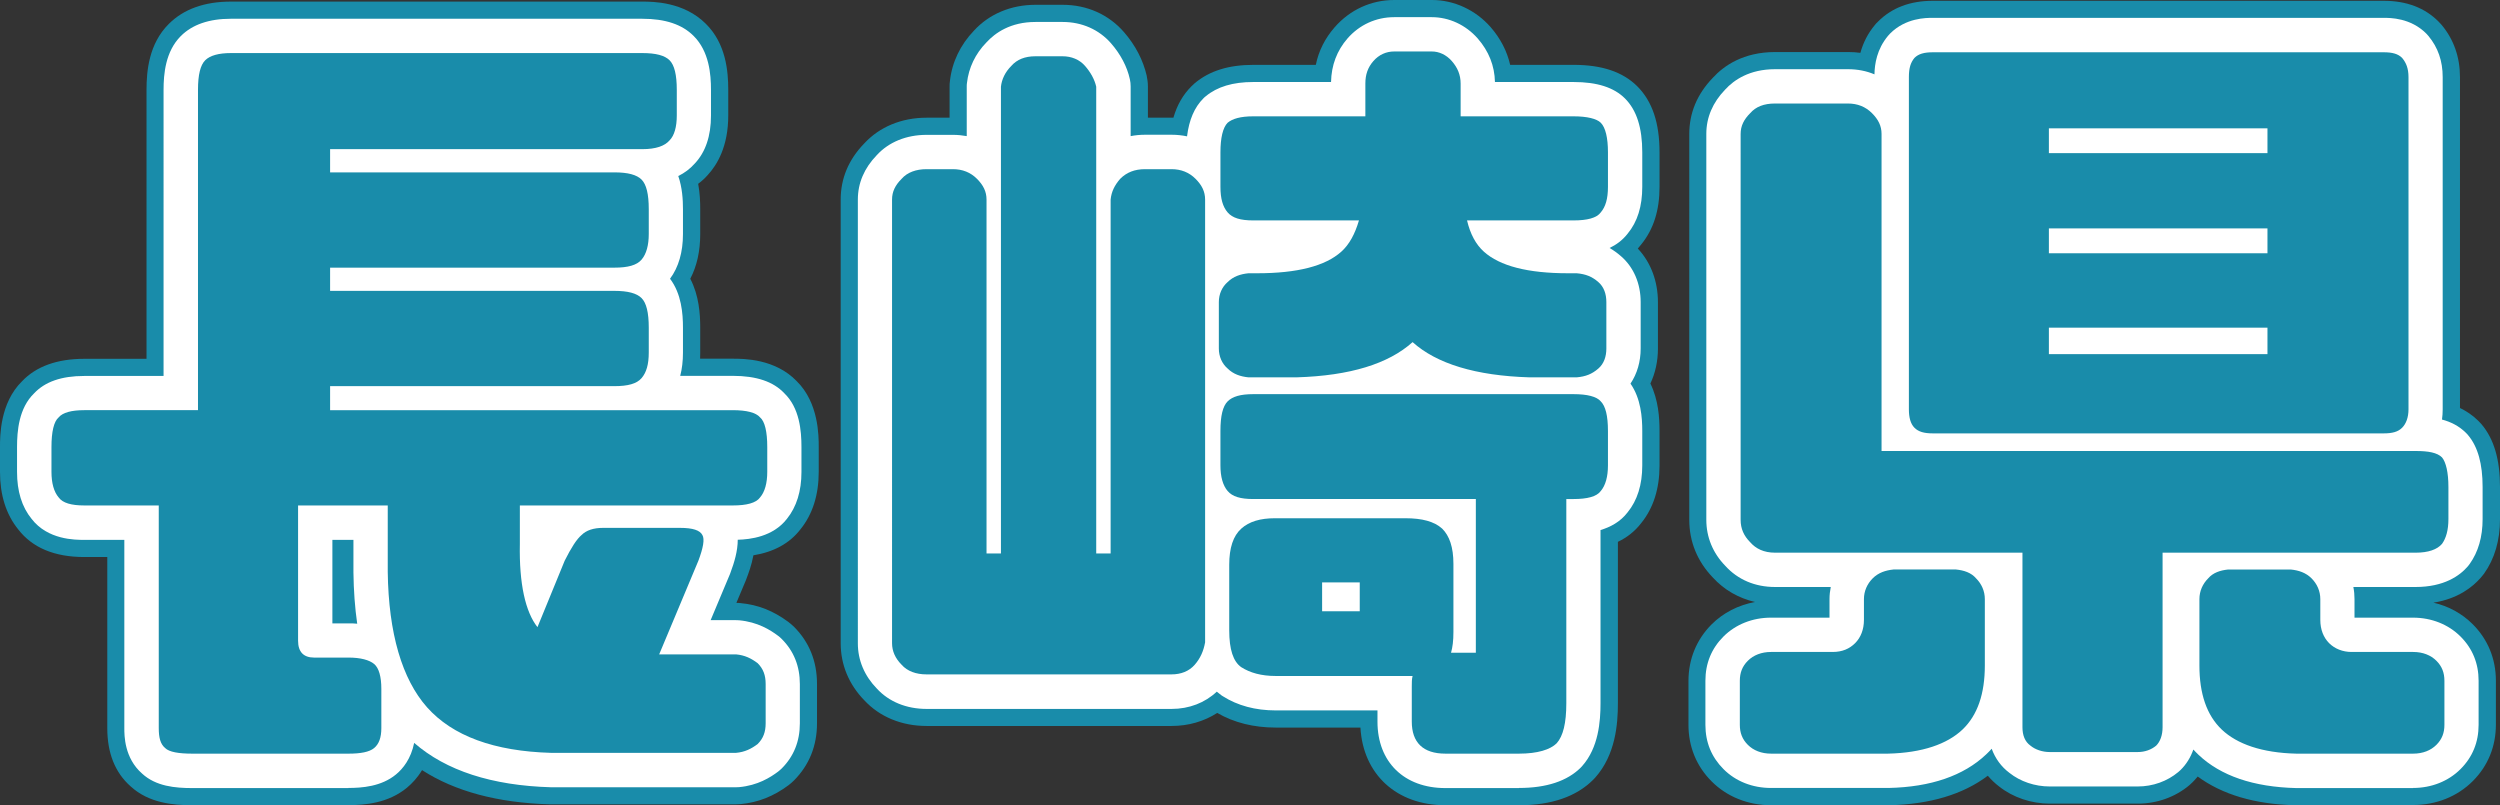 <?xml version="1.0" encoding="UTF-8"?><svg id="_レイヤー_2" xmlns="http://www.w3.org/2000/svg" viewBox="0 0 218.57 70.4"><rect x="0" y="0" width="218.57" height="70.4" fill="#333333" stroke="none"/><defs><style>.cls-1,.cls-2,.cls-3{stroke-width:0px;}.cls-2{fill:#198caa;}.cls-3{fill:#fff;}</style></defs><g id="_レイヤー_4"><path class="cls-1" d="M5.13,43.49c-.42-.49-.63-1.26-.63-2.24v-2.17c0-1.33.21-2.24.63-2.59.35-.42,1.12-.63,2.24-.63h9.94V7.86c0-1.33.21-2.17.63-2.59s1.19-.63,2.24-.63h35.98c1.19,0,1.96.21,2.38.63.42.42.63,1.26.63,2.59v2.24c0,.98-.21,1.75-.63,2.17-.42.49-1.19.77-2.38.77h-27.3v2.03h24.85c1.19,0,1.96.21,2.38.63s.63,1.26.63,2.59v2.17c0,.98-.21,1.75-.63,2.24s-1.19.7-2.38.7h-24.85v2.03h24.85c1.19,0,1.96.21,2.38.63s.63,1.26.63,2.59v2.17c0,1.05-.21,1.75-.63,2.24s-1.19.7-2.38.7h-24.85v2.1h35.21c1.19,0,2.03.21,2.38.63.42.35.63,1.26.63,2.59v2.17c0,.98-.21,1.75-.63,2.24-.35.49-1.19.7-2.38.7h-18.62v3.36c-.07,3.5.49,5.95,1.54,7.28l2.38-5.81c.56-1.12,1.05-1.89,1.47-2.24.42-.42,1.05-.63,1.89-.63h6.72c1.12,0,1.75.21,1.96.63.21.35.07,1.12-.35,2.24l-3.43,8.19h6.72c.77.07,1.33.35,1.89.77.49.49.7,1.05.7,1.82v3.43c0,.77-.21,1.33-.7,1.82-.56.42-1.12.7-1.89.77h-16.17c-4.97-.14-8.61-1.47-10.85-3.99-2.17-2.45-3.36-6.44-3.43-11.83v-5.81h-7.84v11.83c0,.98.49,1.47,1.4,1.47h3.01c1.05,0,1.82.21,2.24.56.42.35.63,1.12.63,2.17v3.43c0,.84-.21,1.4-.63,1.75s-1.19.49-2.24.49h-13.65c-1.19,0-2.03-.14-2.38-.49-.42-.35-.56-.91-.56-1.75v-19.46h-6.51c-1.12,0-1.89-.21-2.24-.7Z"/><path class="cls-1" d="M85.41,15.63c.56.56.84,1.12.84,1.82v30.94h1.26V7.58c.07-.63.35-1.26.91-1.82.49-.56,1.19-.84,2.1-.84h2.38c.77,0,1.47.28,1.96.84s.84,1.19.98,1.82v40.81h1.26v-30.94c.07-.7.35-1.26.84-1.82.56-.56,1.26-.84,2.17-.84h2.31c.84,0,1.54.28,2.1.84s.84,1.12.84,1.82v38.71c-.14.77-.42,1.4-.91,1.96-.49.56-1.19.84-2.03.84h-21.42c-.91,0-1.68-.28-2.17-.84-.56-.56-.84-1.19-.84-1.89V17.45c0-.7.28-1.26.84-1.82.49-.56,1.26-.84,2.17-.84h2.31c.84,0,1.54.28,2.1.84ZM125.18,4.5c.63,0,1.26.28,1.75.84s.77,1.19.77,1.96v2.87h9.87c1.19,0,2.03.21,2.38.56.42.42.63,1.33.63,2.59v3.01c0,1.05-.21,1.75-.63,2.24-.35.49-1.19.7-2.38.7h-9.31c.28,1.19.77,2.1,1.47,2.73,1.4,1.26,3.85,1.89,7.35,1.89h.77c.77.07,1.33.28,1.89.77.49.42.7,1.05.7,1.75v4.06c0,.7-.21,1.33-.7,1.75-.56.49-1.12.7-1.89.77h-4.13c-4.69-.14-8.12-1.19-10.22-3.08-2.1,1.89-5.46,2.94-10.15,3.08h-4.2c-.7-.07-1.33-.28-1.82-.77-.49-.42-.77-1.05-.77-1.75v-4.06c0-.7.28-1.33.77-1.75.49-.49,1.12-.7,1.82-.77h.77c3.5,0,5.95-.63,7.35-1.89.7-.63,1.19-1.54,1.54-2.73h-9.24c-1.12,0-1.82-.21-2.24-.7-.42-.49-.63-1.19-.63-2.24v-3.01c0-1.26.21-2.17.63-2.59.42-.35,1.12-.56,2.24-.56h9.8v-2.87c0-.77.21-1.4.7-1.96s1.12-.84,1.82-.84h3.29ZM107.33,42.93c-.42-.49-.63-1.26-.63-2.24v-3.01c0-1.33.21-2.17.63-2.59s1.12-.63,2.24-.63h28c1.19,0,2.03.21,2.38.63.42.42.63,1.26.63,2.59v3.01c0,.98-.21,1.75-.63,2.24-.35.49-1.19.7-2.38.7h-.63v17.85c0,1.75-.28,2.87-.84,3.5-.56.56-1.68.91-3.29.91h-6.44c-1.96,0-2.94-.98-2.94-2.8v-3.08c0-.35,0-.63.07-.91h-11.97c-1.26,0-2.24-.28-3.01-.77-.7-.49-1.05-1.54-1.05-3.22v-5.74c0-1.47.35-2.52,1.05-3.15.7-.63,1.68-.91,2.94-.91h11.41c1.47,0,2.52.28,3.22.91.63.63.98,1.61.98,3.08v5.95c0,.77-.07,1.33-.21,1.82h2.17v-13.44h-19.46c-1.12,0-1.82-.21-2.24-.7ZM118.88,53.44v-2.52h-3.29v2.52h3.29Z"/><path class="cls-1" d="M171.01,49.79c.7.07,1.33.28,1.75.77.49.49.77,1.12.77,1.82v5.81c0,2.45-.63,4.34-1.96,5.6-1.33,1.26-3.5,2.03-6.51,2.1h-10.22c-.84,0-1.54-.28-2.03-.77-.49-.49-.7-1.05-.7-1.75v-3.85c0-.7.21-1.26.7-1.75.49-.49,1.19-.77,2.03-.77h5.39c.84,0,1.47-.28,1.96-.77.49-.49.77-1.19.77-2.03v-1.82c0-.7.28-1.33.77-1.82s1.12-.7,1.82-.77h5.46ZM189.07,48.32v15.26c0,.7-.21,1.26-.56,1.61-.42.35-.98.56-1.61.56h-7.7c-.63,0-1.26-.21-1.68-.56-.49-.35-.7-.91-.7-1.61v-15.26h-21.63c-.98,0-1.68-.35-2.17-.91-.56-.56-.84-1.19-.84-1.96V11.71c0-.7.28-1.26.84-1.82.49-.56,1.19-.84,2.17-.84h6.37c.84,0,1.54.28,2.1.84.56.56.84,1.12.84,1.82v27.72h46.69c1.12,0,1.89.14,2.31.56.35.42.56,1.33.56,2.59v2.8c0,.98-.21,1.68-.56,2.17-.42.49-1.19.77-2.31.77h-22.12ZM210.01,5.06c.35.42.56.91.56,1.68v29.05c0,.7-.21,1.26-.56,1.61-.35.35-.84.49-1.61.49h-39.41c-.77,0-1.26-.14-1.61-.49-.35-.35-.49-.91-.49-1.61V6.74c0-.77.14-1.26.49-1.68.35-.35.84-.49,1.61-.49h39.41c.77,0,1.26.14,1.61.49ZM198.24,11.22h-19.11v2.17h19.11v-2.17ZM198.24,19.97h-19.11v2.17h19.11v-2.17ZM198.24,28.65h-19.11v2.31h19.11v-2.31ZM202.09,50.56c.49.49.77,1.12.77,1.82v1.82c0,.84.28,1.54.77,2.03.49.49,1.19.77,1.96.77h5.39c.84,0,1.54.28,2.03.77s.7,1.05.7,1.75v3.85c0,.7-.21,1.26-.7,1.75s-1.19.77-2.03.77h-10.22c-3.01-.07-5.18-.84-6.51-2.1-1.33-1.26-1.96-3.15-1.96-5.6v-5.81c0-.7.28-1.33.77-1.82.42-.49,1.05-.7,1.75-.77h5.46c.7.07,1.33.28,1.82.77Z"/><path class="cls-2" d="M30.47,70.4h-13.65c-1.69,0-3.81-.19-5.4-1.65-1.36-1.2-2.04-2.91-2.04-5.09v-14.96h-2.01c-2.6,0-4.54-.81-5.78-2.42-1.06-1.31-1.59-3-1.59-5.02v-2.17c0-.98,0-3.86,1.92-5.75,1.24-1.31,3.08-1.97,5.45-1.97h5.44V7.86c0-1.64.2-4.03,1.95-5.77,1.29-1.29,3.12-1.95,5.42-1.95h35.98c.89,0,3.62,0,5.56,1.95,1.75,1.74,1.95,4.13,1.95,5.77v2.24c0,2.69-.96,4.31-1.82,5.23-.22.25-.49.5-.81.74.15.8.18,1.57.18,2.22v2.17c0,1.49-.29,2.8-.87,3.91.76,1.46.87,3.07.87,4.28v2.17c0,.18,0,.36-.01.54h2.86c.94,0,3.71,0,5.59,1.97,1.92,1.89,1.92,4.77,1.92,5.75v2.17c0,2.03-.54,3.72-1.6,5.03-.94,1.22-2.32,1.98-4.11,2.27-.16.86-.43,1.58-.61,2.05-.02.05-.04.11-.06.16l-.82,1.95c.12,0,.24,0,.37.02,1.52.14,2.88.68,4.18,1.65.17.13.33.27.48.41,1.34,1.34,2.02,3.02,2.02,5.01v3.43c0,1.98-.68,3.66-2.01,5-.15.15-.31.29-.48.42-1.3.97-2.67,1.51-4.18,1.65-.14.01-.27.02-.41.02h-16.17s-.08,0-.13,0c-4.53-.13-8.27-1.13-11.15-2.99-.4.67-.88,1.17-1.31,1.53-1.65,1.37-3.71,1.53-5.12,1.53ZM18.38,61.4h6.37c-1.94-.94-3.19-2.92-3.19-5.37v-11.83c0-2.49,2.01-4.5,4.5-4.5h.44c-1.28-.79-2.14-2.21-2.14-3.83v-2.1c0-1.88,1.16-3.49,2.8-4.17-1.64-.67-2.8-2.28-2.8-4.17v-2.03c0-1.88,1.16-3.49,2.8-4.17-1.64-.67-2.8-2.28-2.8-4.17v-2.03c0-1.67.91-3.12,2.25-3.9h-4.81v26.72c0,2.49-2.01,4.5-4.5,4.5h-1.07c1.28.79,2.14,2.21,2.14,3.83v17.2ZM48.25,61.33h7.55c-.77-.34-1.44-.9-1.92-1.62-.83-1.25-.99-2.84-.4-4.23l2.02-4.82h-1.91c-.04.07-.08.15-.13.24l-2.31,5.65c-.61,1.48-1.95,2.53-3.54,2.75-1.59.22-3.17-.41-4.16-1.67-1.78-2.25-2.6-5.58-2.51-10.16v-3.27c0-1.62.85-3.04,2.14-3.83h-6.83c1.28.79,2.14,2.21,2.14,3.83v5.81c.05,4.07.87,7.23,2.3,8.85,1.69,1.9,5.02,2.4,7.55,2.47Z"/><path class="cls-2" d="M132.81,70.4h-6.44c-4.28,0-7.2-2.71-7.43-6.79h-7.41c-1.92,0-3.64-.43-5.11-1.28-1.15.74-2.52,1.14-3.99,1.14h-21.42c-2.18,0-4.11-.8-5.45-2.25-1.35-1.39-2.06-3.11-2.06-4.98V17.45c0-1.85.69-3.5,2.06-4.91,1.34-1.45,3.26-2.25,5.45-2.25h2.01v-2.71c0-.16,0-.33.03-.49.18-1.65.91-3.17,2.1-4.41,1.34-1.46,3.24-2.26,5.38-2.26h2.38c2.11,0,4.01.84,5.35,2.38,1,1.14,1.68,2.46,1.99,3.8.07.32.11.65.11.98v2.71h2.08s.1,0,.15,0c.32-1.11.84-2.01,1.57-2.74.1-.1.2-.19.3-.28,1.29-1.08,2.97-1.6,5.12-1.6h5.46c.25-1.23.81-2.33,1.65-3.29,1.34-1.53,3.19-2.38,5.21-2.38h3.29c1.94,0,3.82.87,5.14,2.38.85.98,1.43,2.09,1.7,3.29h5.55c2.47,0,4.29.61,5.56,1.87,1.32,1.32,1.95,3.2,1.95,5.78v3.01c0,2.06-.52,3.71-1.6,5.04-.1.12-.2.24-.3.36,1.13,1.2,1.76,2.85,1.76,4.69v4.06c0,1.1-.23,2.14-.66,3.05.7,1.43.8,2.98.8,4.16v3.01c0,2.03-.54,3.72-1.6,5.03-.54.7-1.22,1.25-2.04,1.64v14.12c0,1.83-.21,4.5-1.98,6.49-.06.07-.12.13-.18.19-1.48,1.48-3.66,2.23-6.47,2.23ZM130.29,61.4h2.14s0-1.38,0-1.38c-.56.65-1.3,1.14-2.14,1.38ZM82.49,54.46h18.37v-3.6c-.8,1.22-2.19,2.03-3.76,2.03h-1.26c-1.88,0-3.49-1.15-4.17-2.79-.67,1.64-2.28,2.79-4.17,2.79h-1.26c-1.57,0-2.96-.81-3.76-2.03v3.6ZM111.2,39.13h17.83c1.71,0,3.19.95,3.96,2.35.63-1.16,1.76-2.01,3.1-2.27v-.25h-24.88v.17ZM133.79,28.49h2.15v-.12c-4.11-.15-7.13-1.15-9.22-3.02-1.39-1.26-2.35-2.95-2.84-5.04-.32-1.34,0-2.75.85-3.83s2.15-1.71,3.53-1.71h7.82v-.1h-8.38c-1.88,0-3.49-1.15-4.17-2.79-.67,1.64-2.28,2.79-4.17,2.79h-8.17v.1h7.61c1.42,0,2.75.67,3.6,1.8s1.11,2.6.71,3.97c-.6,2.05-1.53,3.62-2.85,4.8-2.09,1.88-5.12,2.88-9.22,3.03v.12h2.22c3.39-.11,5.95-.79,7.21-1.92,1.71-1.54,4.31-1.54,6.02,0,.73.66,2.64,1.78,7.28,1.92ZM82.49,18.55h0s.52-.52.52-.52l-.52.52ZM125.18,9h0,0Z"/><path class="cls-2" d="M210.99,70.4h-10.22s-.07,0-.11,0c-3.51-.08-6.37-.93-8.52-2.51-.14.17-.29.34-.44.49-.09.09-.19.18-.29.27-1.24,1.04-2.84,1.61-4.5,1.61h-7.7c-1.62,0-3.22-.54-4.43-1.5-.37-.28-.7-.6-.99-.94-2.16,1.63-5.05,2.5-8.61,2.58-.04,0-.07,0-.11,0h-10.22c-2.01,0-3.87-.74-5.21-2.09-1.32-1.32-2.02-3.03-2.02-4.93v-3.85c0-1.9.7-3.61,2.01-4.93,1.03-1.03,2.35-1.7,3.81-1.97-1.43-.33-2.71-1.06-3.69-2.14-1.35-1.4-2.06-3.13-2.06-5.04V11.71c0-1.84.69-3.49,2.06-4.91.97-1.06,2.68-2.25,5.45-2.25h6.37c.37,0,.73.02,1.08.07.25-.91.67-1.72,1.27-2.44.08-.1.17-.2.27-.29,1.2-1.21,2.81-1.82,4.8-1.82h39.41c1.99,0,3.6.61,4.8,1.82.09.09.18.19.27.29,1.06,1.28,1.6,2.81,1.6,4.56v28.93c.56.27,1.12.64,1.62,1.14.1.1.19.2.28.3,1.08,1.29,1.6,3.08,1.6,5.47v2.8c0,1.87-.47,3.48-1.4,4.78-.08.11-.16.21-.25.31-.75.87-2.04,1.88-4.17,2.22,1.32.3,2.5.95,3.44,1.89,1.32,1.32,2.02,3.03,2.02,4.93v3.85c0,1.91-.7,3.61-2.02,4.93-1.35,1.35-3.2,2.09-5.21,2.09ZM200.82,61.4h3.48c-1.47-.25-2.8-.93-3.85-1.98-1.32-1.32-2.07-3.14-2.09-5.12h-1.57v3.9c0,1.15.2,2,.56,2.34.14.13.97.8,3.47.86ZM161.55,61.4h3.46c2.5-.07,3.33-.73,3.47-.87.35-.33.55-1.18.55-2.33v-3.9h-1.57c-.02,1.98-.76,3.8-2.09,5.13-1.05,1.05-2.36,1.72-3.82,1.97ZM181.32,61.26h3.25v-12.93c0-2.15,1.5-3.94,3.51-4.39h-10.27c2.01.45,3.51,2.25,3.51,4.39v12.93ZM156.68,43.82h6.83c-2.01-.45-3.51-2.25-3.51-4.39V13.55h-3.32v30.27ZM202.03,33.39h4.03V9.07h-3.87c.35.64.55,1.37.55,2.15v2.17c0,1.3-.55,2.47-1.43,3.29.88.82,1.43,1.99,1.43,3.29v2.17c0,1.28-.53,2.44-1.39,3.25.86.82,1.39,1.97,1.39,3.25v2.31c0,.9-.26,1.73-.71,2.43ZM171.38,33.39h3.96c-.45-.7-.71-1.53-.71-2.43v-2.31c0-1.28.53-2.44,1.39-3.25-.86-.82-1.39-1.97-1.39-3.25v-2.17c0-1.3.55-2.47,1.43-3.29-.88-.82-1.43-1.99-1.43-3.29v-2.17c0-.78.2-1.51.55-2.15h-3.8v24.32ZM208.44,9.07h.01-.01Z"/><path class="cls-3" d="M30.47,68.9h-13.65c-1.5,0-3.19-.15-4.4-1.27-1.55-1.36-1.55-3.32-1.55-3.97v-16.46h-3.51c-.8,0-3.19,0-4.6-1.84-.85-1.04-1.27-2.42-1.27-4.1v-2.17c0-1.42.16-3.41,1.49-4.7.96-1.02,2.4-1.52,4.38-1.52h6.94V7.86c0-1.38.16-3.36,1.51-4.71,1-1,2.47-1.51,4.36-1.51h35.98c2.01,0,3.49.49,4.5,1.51,1.35,1.35,1.51,3.33,1.51,4.71v2.24c0,1.8-.48,3.21-1.43,4.21-.4.45-.88.81-1.43,1.08.35,1.01.41,2.07.41,2.9v2.17c0,1.58-.38,2.9-1.13,3.91,1,1.32,1.13,3.04,1.13,4.28v2.17c0,.75-.08,1.43-.24,2.04h4.59c2.07,0,3.55.5,4.51,1.52,1.34,1.29,1.5,3.29,1.5,4.71v2.17c0,1.68-.43,3.06-1.27,4.1-1.22,1.58-3.23,1.8-4.3,1.83,0,.98-.3,1.98-.64,2.89-.01.04-.03.07-.04.11l-1.69,4.03h2.21c.09,0,.18,0,.27.01,1.64.15,2.74.85,3.42,1.36.11.08.22.18.32.28,1.05,1.05,1.58,2.37,1.58,3.94v3.43c0,1.57-.53,2.89-1.58,3.94-.1.1-.21.19-.32.28-.68.51-1.78,1.21-3.42,1.36-.09,0-.18.01-.27.01h-16.17c-5.17-.15-9.17-1.45-11.96-3.88-.28,1.39-.98,2.26-1.59,2.76-1.28,1.06-2.99,1.18-4.16,1.18ZM16.88,62.9h13.46v-2.4h-2.88c-2.59,0-4.4-1.84-4.4-4.47v-11.83c0-1.66,1.34-3,3-3h7.84c1.66,0,3,1.34,3,3v5.81c.06,4.51.99,7.93,2.68,9.84,1.65,1.86,4.58,2.86,8.69,2.98h15.67s0-2.61,0-2.61h-6.31c-1,0-1.94-.5-2.5-1.34-.56-.84-.66-1.89-.27-2.82l2.89-6.9h-5.02c-.12.17-.32.5-.64,1.12l-2.34,5.7c-.4.99-1.3,1.69-2.36,1.83-1.06.15-2.11-.27-2.77-1.11-1.53-1.94-2.27-5.04-2.18-9.2v-3.3c0-1.66,1.34-3,3-3h18.63v-2.11c0-.08,0-.15,0-.22H28.86c-1.66,0-3-1.34-3-3v-2.1c0-1.66,1.34-3,3-3h24.86v-2.11c0-.08,0-.15,0-.22h-24.86c-1.66,0-3-1.34-3-3v-2.03c0-1.66,1.34-3,3-3h24.86v-2.11c0-.08,0-.15,0-.22h-24.86c-1.66,0-3-1.34-3-3v-2.03c0-1.66,1.34-3,3-3h27.31v-2.18c0-.08,0-.15,0-.22H20.31c0,.07,0,.14,0,.22v28c0,1.66-1.34,3-3,3H7.5c0,.07,0,.14,0,.22v2.11h6.38c1.66,0,3,1.34,3,3v18.7ZM29.06,54.5h1.41c.26,0,.52,0,.76.03-.2-1.39-.31-2.89-.33-4.48v-2.85h-1.84v7.3ZM52.97,48.91s0,0,0,0c0,0,0,0,0,0ZM64.02,41.75s0,0,0,0c0,0,0,0,0,0ZM7.57,41.75h0,0Z"/><path class="cls-3" d="M132.81,68.9h-6.44c-3.61,0-5.94-2.28-5.94-5.8v-.99h-8.9c-1.77,0-3.33-.42-4.62-1.24-.04-.02-.07-.05-.11-.07-.15-.11-.29-.22-.42-.33-1.03.97-2.41,1.51-3.95,1.51h-21.42c-1.76,0-3.3-.63-4.35-1.78-1.08-1.11-1.66-2.47-1.66-3.95V17.45c0-1.45.56-2.75,1.65-3.88,1.05-1.15,2.59-1.78,4.36-1.78h2.31c.41,0,.81.04,1.2.11v-4.32c0-.11,0-.22.02-.33.15-1.32.73-2.55,1.7-3.54.76-.83,2.1-1.79,4.29-1.79h2.38c1.67,0,3.17.66,4.22,1.86.83.95,1.41,2.04,1.65,3.14.05.21.07.43.07.65v4.33c.41-.08.83-.12,1.27-.12h2.31c.47,0,.92.05,1.35.14.18-1.45.65-2.54,1.43-3.32.06-.06.13-.13.2-.18,1.01-.84,2.38-1.25,4.16-1.25h6.8c.03-1.46.51-2.74,1.44-3.81,1.05-1.2,2.5-1.86,4.08-1.86h3.29c1.51,0,2.97.68,4.01,1.86.97,1.11,1.48,2.39,1.51,3.81h6.87c2.06,0,3.53.47,4.5,1.44,1.02,1.02,1.51,2.56,1.51,4.71v3.01c0,1.71-.42,3.06-1.28,4.1-.45.58-1.01.98-1.58,1.25.35.2.68.44,1,.72,1.1.95,1.72,2.38,1.72,4.01v4.06c0,1.15-.31,2.21-.89,3.07.91,1.3,1.03,2.95,1.03,4.14v3.01c0,1.68-.43,3.06-1.28,4.1-.65.85-1.53,1.3-2.37,1.55v15.14c0,1.59-.17,3.88-1.6,5.49-.04.04-.08.09-.12.13-1.19,1.19-3.01,1.79-5.41,1.79ZM126.43,62.9h6.38c.49,0,.82-.04,1.04-.09.05-.25.09-.67.09-1.32v-17.85c0-1.66,1.34-3,3-3h.64v-2.95c0-.08,0-.15,0-.22h-27.88c0,.07,0,.14,0,.22v2.95h19.33c1.66,0,3,1.34,3,3v13.44c0,1.66-1.34,3-3,3h-2.17c-.15,0-.29-.01-.43-.03v2.85ZM120.25,56.11h3.25c.17,0,.34.01.5.04.05-.22.07-.51.07-.89v-5.95c0-.47-.05-.74-.09-.88-.15-.04-.49-.11-1.11-.11h-2.49c.9.52,1.5,1.49,1.5,2.6v2.52c0,1.16-.66,2.17-1.63,2.67ZM110.52,55.98c.27.08.61.12,1,.12h2.69c-.97-.5-1.63-1.51-1.63-2.67v-2.52c0-1.11.6-2.08,1.5-2.6h-2.63c-.49,0-.77.07-.88.11-.04.12-.11.4-.11.95v5.74c0,.41.03.68.06.87ZM80.99,55.96h21.33s.03-.08.05-.13V17.79h-2.25s0,0,0,0v30.6c0,1.66-1.34,3-3,3h-1.26c-1.66,0-3-1.34-3-3V8.07s-.05-.09-.09-.15h-2.24v40.47c0,1.66-1.34,3-3,3h-1.26c-1.66,0-3-1.34-3-3v-30.6h-2.25s0,0,0,0v38.17ZM109.75,41.21h0,0ZM137.51,41.19s0,0,0,0c0,0,0,0,0,0ZM123.5,26.91c.72,0,1.44.26,2.01.77,1.55,1.4,4.42,2.2,8.3,2.31h3.63s0-3.1,0-3.1h-.36c-4.31,0-7.37-.87-9.36-2.66-1.16-1.05-1.96-2.48-2.38-4.27-.21-.89,0-1.83.57-2.55.57-.72,1.43-1.14,2.35-1.14h9.32v-2.95c0-.05,0-.1,0-.15h-9.88c-1.66,0-3-1.34-3-3v-2.67h-2.33v2.67c0,1.66-1.35,3-3,3h-9.67s0,.1,0,.15v2.95h9.11c.95,0,1.83.45,2.4,1.2.57.76.74,1.74.48,2.64-.52,1.78-1.31,3.12-2.41,4.11-1.99,1.79-5.05,2.66-9.36,2.66h-.36v3.1h3.79c3.74-.11,6.59-.91,8.14-2.31.57-.51,1.29-.77,2.01-.77ZM137.76,26.92s.02.02.03.02c0,0-.02-.02-.03-.02ZM83.37,17.83h0,0ZM125.18,7.5h0,0Z"/><path class="cls-3" d="M210.99,68.9h-10.22c-3.76-.09-6.62-1.07-8.57-2.92-.15-.15-.3-.29-.44-.45-.24.69-.62,1.3-1.12,1.79-.06.06-.13.12-.2.18-.97.81-2.23,1.26-3.54,1.26h-7.7c-1.29,0-2.57-.43-3.52-1.19-.72-.54-1.24-1.26-1.55-2.11-.16.18-.33.35-.5.51-1.96,1.85-4.82,2.84-8.51,2.92h-10.29c-1.61,0-3.09-.58-4.15-1.65-1.05-1.05-1.58-2.35-1.58-3.87v-3.85c0-1.52.53-2.82,1.58-3.87,1.06-1.06,2.54-1.65,4.15-1.65h5.12v-1.62c0-.36.04-.71.11-1.06h-4.87c-1.75,0-3.26-.64-4.36-1.86-1.08-1.11-1.65-2.5-1.65-4.01V11.71c0-1.45.56-2.75,1.65-3.88.76-.83,2.12-1.78,4.36-1.78h6.37c.83,0,1.61.15,2.32.45.02-.92.21-2.19,1.18-3.36.06-.07.12-.13.18-.2,1.37-1.38,3.15-1.38,3.74-1.38h39.41c.59,0,2.37,0,3.74,1.38.06.06.12.13.18.2.84,1.01,1.25,2.19,1.25,3.6v29.05c0,.31-.02.6-.06.89.76.2,1.5.56,2.12,1.19.06.06.13.13.18.2.84,1.01,1.25,2.49,1.25,4.51v2.8c0,1.56-.38,2.87-1.12,3.91-.05.07-.11.14-.16.21-.71.83-2.08,1.82-4.59,1.82h-5.43c.07.35.1.7.1,1.06v1.62h5.12c1.61,0,3.09.59,4.15,1.65,1.05,1.05,1.58,2.35,1.58,3.87v3.85c0,1.52-.53,2.82-1.58,3.87-1.06,1.06-2.54,1.65-4.15,1.65ZM195.29,52.79v5.4c0,1.63.34,2.78,1.02,3.43.82.77,2.42,1.23,4.52,1.28h9.88v-2.89h-5.12c-1.57,0-3.02-.59-4.08-1.66-1.06-1.06-1.65-2.53-1.65-4.15v-1.41h-4.57ZM155.11,62.89h9.95c2.03-.04,3.63-.5,4.45-1.27.68-.64,1.02-1.79,1.02-3.42v-5.4h-4.57v1.41c0,1.62-.59,3.09-1.65,4.15-1.07,1.07-2.48,1.65-4.08,1.65h-5.12v2.88ZM179.82,62.76h6.25v-14.43c0-1.66,1.34-3,3-3h21.99v-2.74c0-.05,0-.1,0-.15h-46.56c-1.66,0-3-1.34-3-3V12.06h-6.31s0,0,0,0v33.27h21.64c1.66,0,3,1.34,3,3v14.43ZM169.88,34.89h37.68V7.57s-37.68,0-37.68,0v27.32ZM208.58,7.58h0,0ZM198.24,33.96h-19.11c-1.66,0-3-1.34-3-3v-2.31c0-1.66,1.34-3,3-3h19.11c1.66,0,3,1.34,3,3v2.31c0,1.66-1.34,3-3,3ZM198.24,25.14h-19.11c-1.66,0-3-1.34-3-3v-2.17c0-1.66,1.34-3,3-3h19.11c1.66,0,3,1.34,3,3v2.17c0,1.66-1.34,3-3,3ZM198.24,16.39h-19.11c-1.66,0-3-1.34-3-3v-2.17c0-1.66,1.34-3,3-3h19.11c1.66,0,3,1.34,3,3v2.17c0,1.66-1.34,3-3,3Z"/><path class="cls-2" d="M5.13,43.49c-.42-.49-.63-1.26-.63-2.24v-2.17c0-1.33.21-2.24.63-2.59.35-.42,1.12-.63,2.24-.63h9.94V7.86c0-1.33.21-2.17.63-2.59s1.19-.63,2.24-.63h35.98c1.19,0,1.96.21,2.38.63.42.42.63,1.26.63,2.59v2.24c0,.98-.21,1.75-.63,2.17-.42.49-1.19.77-2.38.77h-27.3v2.03h24.85c1.19,0,1.96.21,2.38.63s.63,1.26.63,2.59v2.17c0,.98-.21,1.75-.63,2.24s-1.19.7-2.38.7h-24.85v2.03h24.85c1.19,0,1.96.21,2.38.63s.63,1.26.63,2.59v2.17c0,1.05-.21,1.75-.63,2.24s-1.19.7-2.38.7h-24.85v2.1h35.21c1.19,0,2.03.21,2.38.63.42.35.63,1.26.63,2.59v2.17c0,.98-.21,1.75-.63,2.24-.35.49-1.19.7-2.38.7h-18.62v3.36c-.07,3.5.49,5.95,1.54,7.28l2.38-5.81c.56-1.12,1.05-1.89,1.47-2.24.42-.42,1.05-.63,1.89-.63h6.72c1.12,0,1.75.21,1.96.63.21.35.07,1.12-.35,2.24l-3.43,8.19h6.72c.77.07,1.33.35,1.89.77.49.49.7,1.05.7,1.82v3.43c0,.77-.21,1.33-.7,1.82-.56.42-1.12.7-1.89.77h-16.17c-4.97-.14-8.61-1.47-10.85-3.99-2.17-2.45-3.36-6.44-3.43-11.83v-5.81h-7.84v11.83c0,.98.49,1.47,1.4,1.47h3.01c1.05,0,1.82.21,2.24.56.42.35.63,1.12.63,2.17v3.43c0,.84-.21,1.4-.63,1.75s-1.19.49-2.24.49h-13.65c-1.19,0-2.03-.14-2.38-.49-.42-.35-.56-.91-.56-1.75v-19.46h-6.51c-1.12,0-1.89-.21-2.24-.7Z"/><path class="cls-2" d="M85.41,15.63c.56.56.84,1.12.84,1.82v30.94h1.26V7.58c.07-.63.35-1.26.91-1.82.49-.56,1.19-.84,2.1-.84h2.38c.77,0,1.47.28,1.96.84s.84,1.19.98,1.82v40.81h1.26v-30.94c.07-.7.35-1.26.84-1.82.56-.56,1.26-.84,2.17-.84h2.31c.84,0,1.54.28,2.1.84s.84,1.12.84,1.82v38.71c-.14.77-.42,1.4-.91,1.96-.49.56-1.19.84-2.03.84h-21.42c-.91,0-1.68-.28-2.17-.84-.56-.56-.84-1.19-.84-1.89V17.45c0-.7.28-1.26.84-1.82.49-.56,1.26-.84,2.17-.84h2.31c.84,0,1.54.28,2.1.84ZM125.18,4.5c.63,0,1.26.28,1.75.84s.77,1.19.77,1.96v2.87h9.87c1.19,0,2.03.21,2.38.56.42.42.63,1.33.63,2.59v3.01c0,1.05-.21,1.75-.63,2.24-.35.49-1.19.7-2.38.7h-9.31c.28,1.19.77,2.1,1.47,2.73,1.4,1.26,3.85,1.89,7.35,1.89h.77c.77.07,1.33.28,1.89.77.49.42.7,1.05.7,1.75v4.06c0,.7-.21,1.33-.7,1.75-.56.49-1.12.7-1.89.77h-4.13c-4.69-.14-8.12-1.19-10.22-3.08-2.1,1.89-5.46,2.94-10.15,3.08h-4.2c-.7-.07-1.33-.28-1.82-.77-.49-.42-.77-1.05-.77-1.75v-4.06c0-.7.28-1.33.77-1.75.49-.49,1.12-.7,1.82-.77h.77c3.5,0,5.95-.63,7.35-1.89.7-.63,1.19-1.54,1.54-2.73h-9.24c-1.12,0-1.82-.21-2.24-.7-.42-.49-.63-1.19-.63-2.24v-3.01c0-1.26.21-2.17.63-2.59.42-.35,1.12-.56,2.24-.56h9.8v-2.87c0-.77.21-1.4.7-1.96s1.12-.84,1.82-.84h3.29ZM107.33,42.93c-.42-.49-.63-1.26-.63-2.24v-3.01c0-1.33.21-2.17.63-2.59s1.12-.63,2.24-.63h28c1.19,0,2.03.21,2.38.63.42.42.63,1.26.63,2.59v3.01c0,.98-.21,1.75-.63,2.24-.35.49-1.19.7-2.38.7h-.63v17.85c0,1.75-.28,2.87-.84,3.5-.56.56-1.68.91-3.29.91h-6.44c-1.96,0-2.94-.98-2.94-2.8v-3.08c0-.35,0-.63.07-.91h-11.97c-1.26,0-2.24-.28-3.01-.77-.7-.49-1.05-1.54-1.05-3.22v-5.74c0-1.47.35-2.52,1.05-3.15.7-.63,1.68-.91,2.94-.91h11.41c1.47,0,2.52.28,3.22.91.63.63.98,1.61.98,3.08v5.95c0,.77-.07,1.33-.21,1.82h2.17v-13.44h-19.46c-1.12,0-1.82-.21-2.24-.7ZM118.88,53.44v-2.52h-3.29v2.52h3.29Z"/><path class="cls-2" d="M171.01,49.79c.7.07,1.33.28,1.75.77.49.49.77,1.12.77,1.82v5.81c0,2.45-.63,4.34-1.96,5.6-1.33,1.26-3.5,2.03-6.51,2.1h-10.22c-.84,0-1.54-.28-2.03-.77-.49-.49-.7-1.05-.7-1.75v-3.85c0-.7.21-1.26.7-1.75.49-.49,1.19-.77,2.03-.77h5.39c.84,0,1.47-.28,1.96-.77.49-.49.77-1.19.77-2.03v-1.82c0-.7.28-1.33.77-1.82s1.12-.7,1.82-.77h5.46ZM189.07,48.32v15.26c0,.7-.21,1.26-.56,1.61-.42.35-.98.56-1.61.56h-7.7c-.63,0-1.26-.21-1.68-.56-.49-.35-.7-.91-.7-1.61v-15.26h-21.63c-.98,0-1.68-.35-2.17-.91-.56-.56-.84-1.19-.84-1.96V11.71c0-.7.28-1.26.84-1.82.49-.56,1.19-.84,2.17-.84h6.37c.84,0,1.54.28,2.1.84.56.56.84,1.12.84,1.82v27.72h46.69c1.12,0,1.89.14,2.31.56.35.42.56,1.33.56,2.59v2.8c0,.98-.21,1.68-.56,2.17-.42.49-1.19.77-2.31.77h-22.12ZM210.01,5.06c.35.42.56.91.56,1.68v29.05c0,.7-.21,1.26-.56,1.61-.35.35-.84.49-1.61.49h-39.41c-.77,0-1.26-.14-1.61-.49-.35-.35-.49-.91-.49-1.61V6.74c0-.77.14-1.26.49-1.68.35-.35.84-.49,1.61-.49h39.41c.77,0,1.26.14,1.61.49ZM198.24,11.22h-19.11v2.17h19.11v-2.17ZM198.24,19.97h-19.11v2.17h19.11v-2.17ZM198.24,28.65h-19.11v2.31h19.11v-2.31ZM202.09,50.56c.49.49.77,1.12.77,1.82v1.82c0,.84.28,1.54.77,2.03.49.49,1.19.77,1.96.77h5.39c.84,0,1.54.28,2.03.77s.7,1.05.7,1.75v3.85c0,.7-.21,1.26-.7,1.75s-1.19.77-2.03.77h-10.22c-3.01-.07-5.18-.84-6.51-2.1-1.33-1.26-1.96-3.15-1.96-5.6v-5.81c0-.7.28-1.33.77-1.82.42-.49,1.05-.7,1.75-.77h5.46c.7.07,1.33.28,1.82.77Z"/></g></svg>